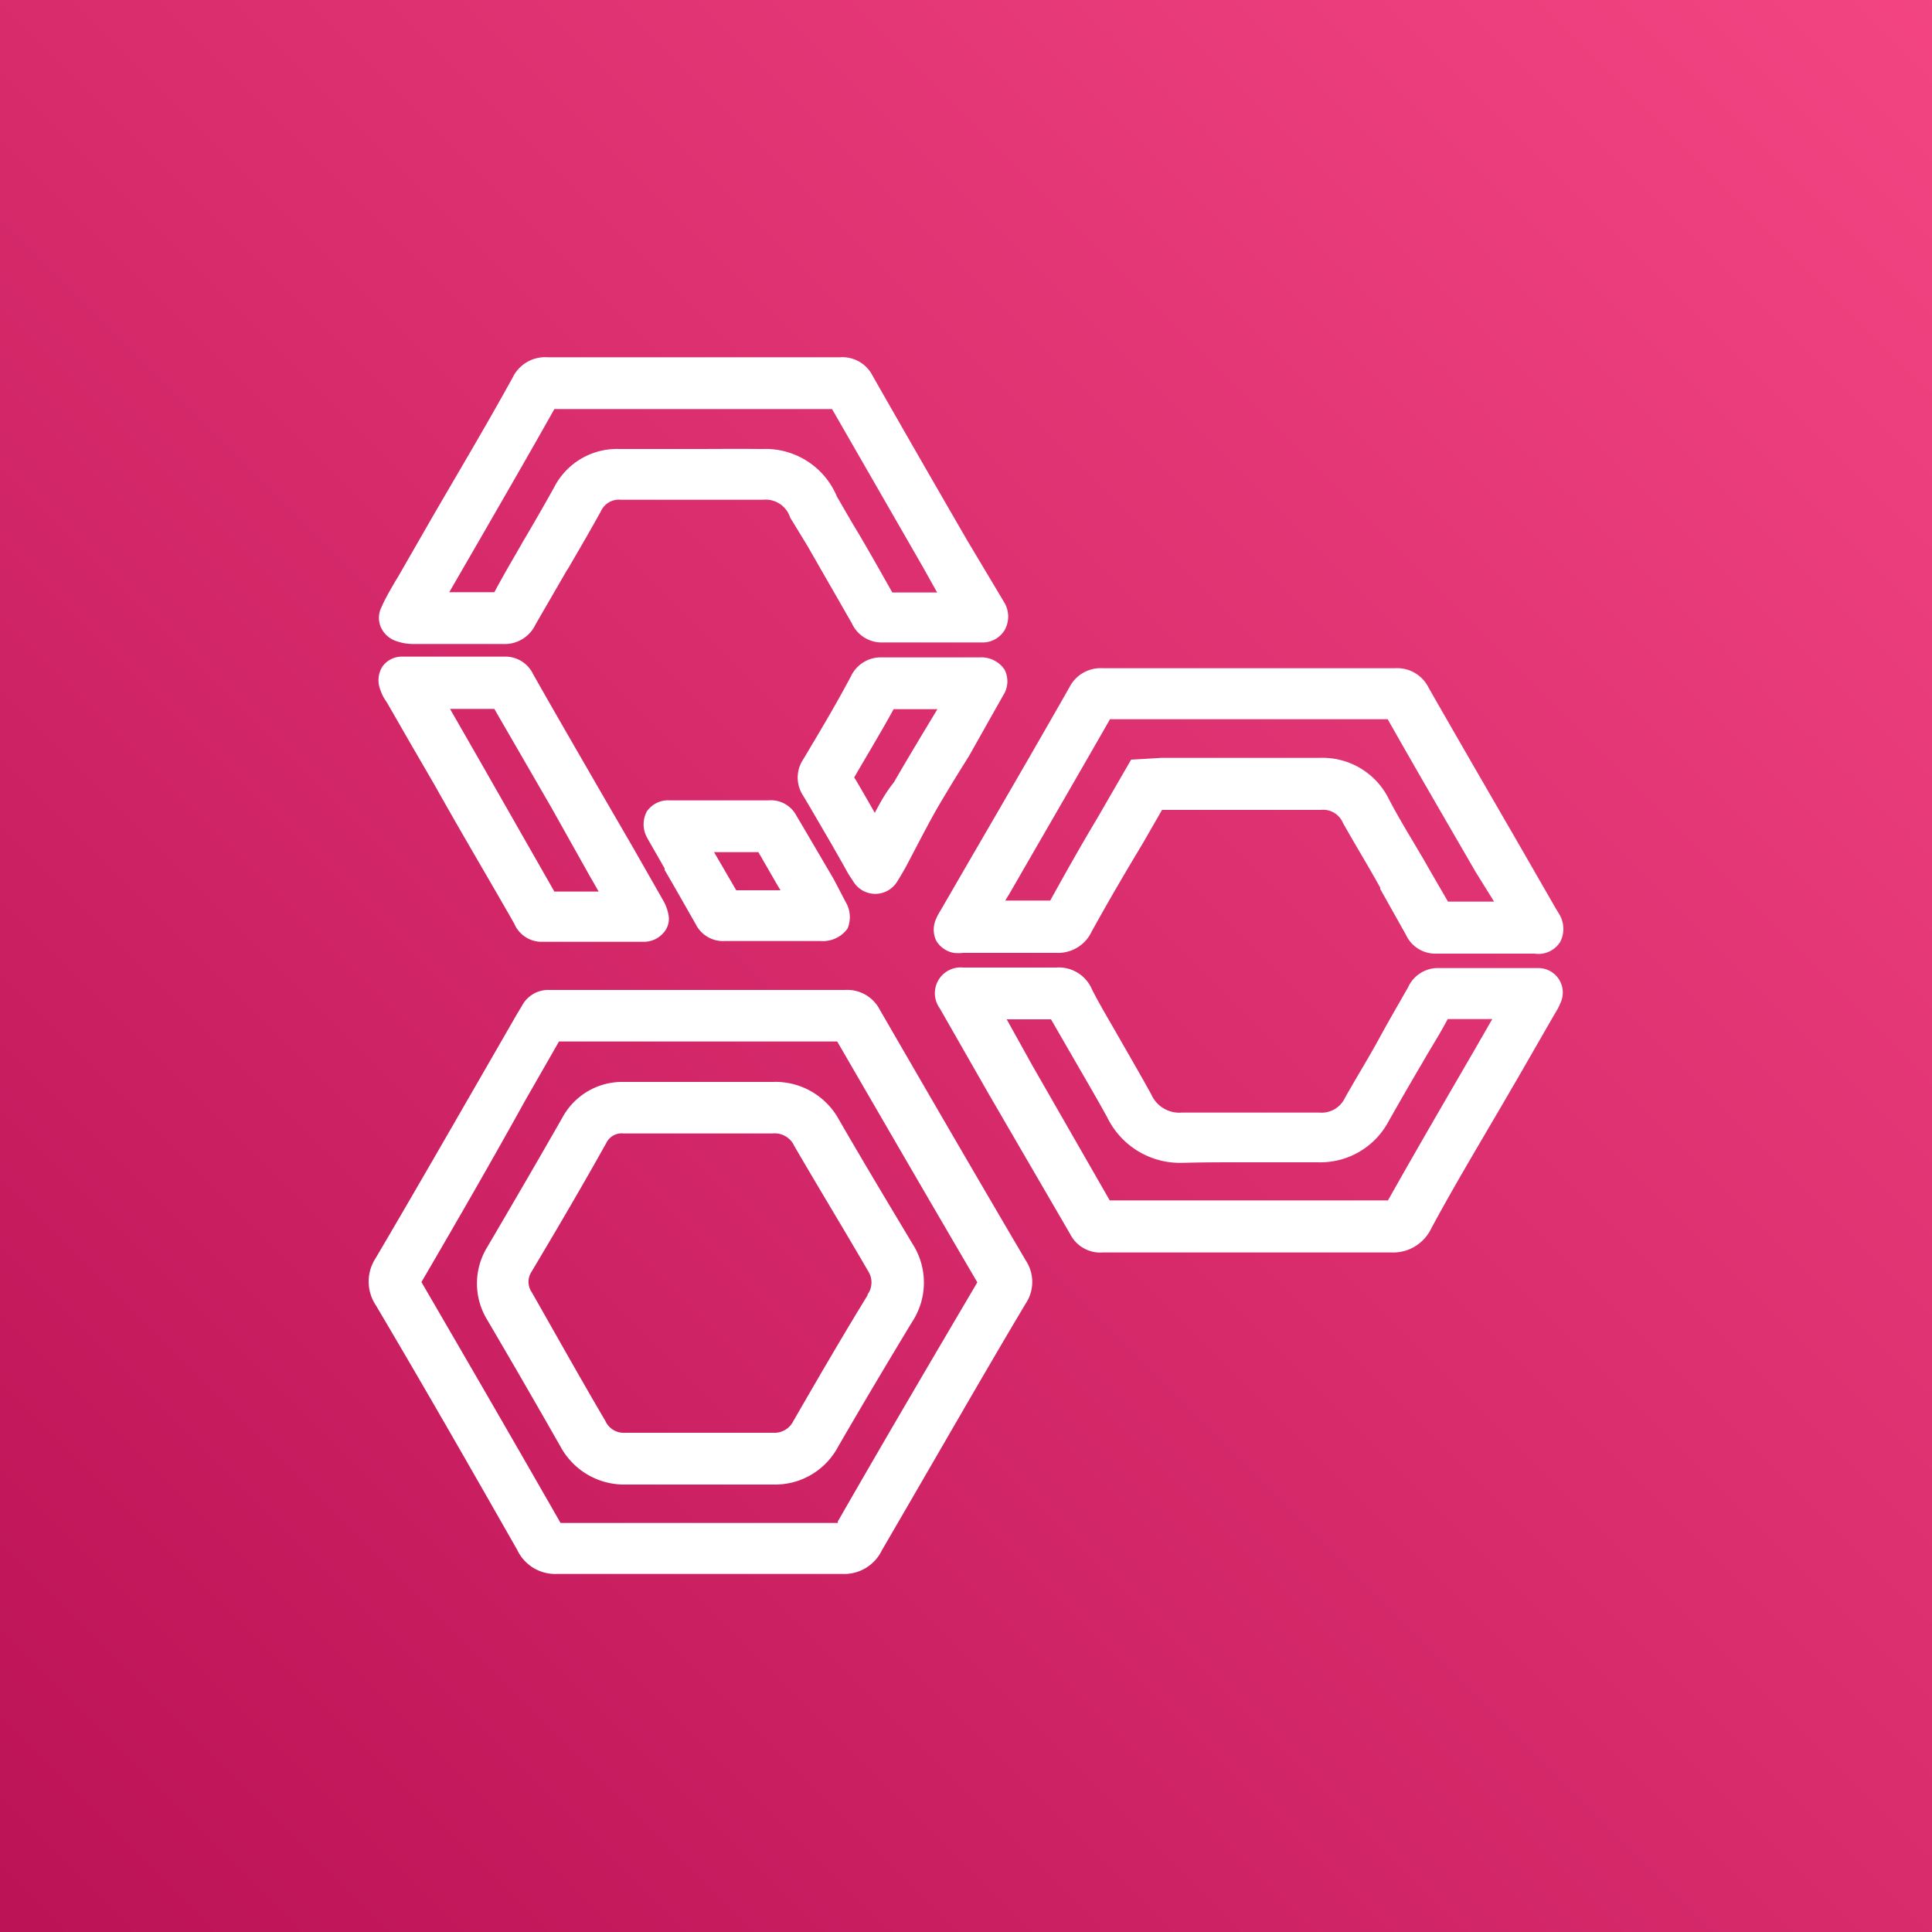 <svg xmlns="http://www.w3.org/2000/svg" xmlns:xlink="http://www.w3.org/1999/xlink" viewBox="0 0 75 75"><rect x="0" y="0" width="75" height="75" fill="#333333" stroke="none"/><defs><style>.cls-1{fill:url(#PinkGradient)}.cls-2{fill:#fff}</style><linearGradient id="PinkGradient" x1="-598.85" x2="-598.85" y1="-1449.77" y2="-1599.77" gradientTransform="translate(-617.23 1539.12) rotate(45)" gradientUnits="userSpaceOnUse"><stop offset="0" stop-color="#b0084d"/><stop offset="1" stop-color="#ff4f8b"/></linearGradient></defs><title>AWS-Well-Architected-Tool</title><g id="Reference"><rect id="Pink_Gradient" width="75" height="75" class="cls-1" data-name="Pink Gradient"/><path d="M34.16,39.21a1.42,1.42,0,0,0-1.35-.78H21.32a1.15,1.15,0,0,0-1.06.62l-.17.28-1.44,2.5c-1.25,2.17-2.66,4.62-4.06,7a1.66,1.66,0,0,0,0,1.84c2,3.38,3.77,6.48,5.49,9.5a1.63,1.63,0,0,0,1.55.93h0c1.29,0,2.56,0,3.87,0H28.8c1.26,0,2.56,0,3.83,0h.06a1.62,1.62,0,0,0,1.54-.91c2-3.43,4-6.93,5.59-9.59a1.51,1.51,0,0,0,0-1.67C37.82,45.53,35.85,42.13,34.16,39.21ZM32.53,59.12h-7c-1.23,0-2.5,0-3.77,0-1.64-2.87-3.41-5.93-5.4-9.35,1.39-2.38,2.79-4.81,4-7l1.34-2.34,0,0h10.8c1.74,3,3.61,6.23,5.44,9.35-1.36,2.31-3.39,5.75-5.42,9.29L32.52,59Z" class="cls-2"/><path d="M35.42,48.28c-.86-1.44-1.88-3.13-2.86-4.83A2.81,2.81,0,0,0,30,42h-.11c-.63,0-1.27,0-1.89,0h-3.8a2.64,2.64,0,0,0-2.36,1.37c-.93,1.63-1.92,3.33-2.93,5.05a2.7,2.7,0,0,0,0,2.81c.94,1.6,1.9,3.26,2.85,4.93a2.81,2.81,0,0,0,2.53,1.47c1.91,0,3.79,0,5.74,0a2.77,2.77,0,0,0,2.5-1.46c.92-1.59,1.89-3.22,2.87-4.84A2.78,2.78,0,0,0,35.42,48.28Zm-1.74,2c-1,1.63-1.95,3.27-2.88,4.88a.82.82,0,0,1-.79.46H24.27a.78.78,0,0,1-.77-.46c-1-1.7-1.93-3.37-2.86-5a.71.71,0,0,1,0-.8c1-1.68,2-3.38,2.93-5.05A.66.66,0,0,1,24.2,44H28c.66,0,1.31,0,2,0h0a.83.83,0,0,1,.83.48c1,1.72,2,3.36,2.88,4.88A.8.8,0,0,1,33.68,50.25Z" class="cls-2"/><path d="M36.55,35.28h0l-.06.1a2,2,0,0,0-.15.29,1,1,0,0,0,0,.84,1,1,0,0,0,.68.48,1.58,1.58,0,0,0,.37,0h1.28c.73,0,1.49,0,2.24,0H41a1.44,1.44,0,0,0,1.38-.83c.64-1.16,1.32-2.32,2-3.45l.73-1.27h.12l.48,0h5.57a.83.83,0,0,1,.85.5c.47.84,1,1.7,1.45,2.52l0,.05,1,1.78a1.25,1.25,0,0,0,1.14.73h3.85a1,1,0,0,0,1-.46,1.11,1.11,0,0,0-.07-1.12l-.12-.2-1.26-2.19c-1.2-2.08-2.45-4.23-3.66-6.35a1.36,1.36,0,0,0-1.3-.76H42.81a1.36,1.36,0,0,0-1.3.75c-1.32,2.32-2.68,4.66-4,6.93ZM39,35l.2-.33c1.32-2.29,2.62-4.53,3.89-6.75H53.87c1.13,2,2.3,4,3.42,5.94L58,35H56.21l-.77-1.33-.13-.23c-.47-.81-1-1.65-1.43-2.49a2.87,2.87,0,0,0-2.64-1.53H45.68l-.59,0-1.18.07-1.33,2.3c-.6,1-1.22,2.1-1.81,3.17H39Z" class="cls-2"/><path d="M15.39,24.89A2,2,0,0,0,16,25h3.53a1.32,1.32,0,0,0,1.26-.76L22,22.15l.06-.09c.42-.72.85-1.46,1.26-2.2a.77.77,0,0,1,.78-.46h0l2.92,0c.93,0,1.75,0,2.51,0h.09a1,1,0,0,1,1.05.68.75.75,0,0,0,.07.12l.61,1c.57,1,1.15,2,1.72,3a1.27,1.27,0,0,0,1.19.74h.08c.38,0,.77,0,1.2,0H38.1a1,1,0,0,0,.9-.48,1.07,1.07,0,0,0,0-1.05l-.12-.2L37.56,21q-1.86-3.21-3.69-6.42a1.31,1.31,0,0,0-1.27-.71H21.27a1.4,1.4,0,0,0-1.36.77c-1,1.82-2.08,3.63-3.13,5.44l-1.31,2.28-.14.23c-.17.3-.37.63-.53,1a.91.91,0,0,0,0,.79A1,1,0,0,0,15.39,24.89ZM27,17.43c-1,0-1.93,0-2.89,0h-.07a2.74,2.74,0,0,0-2.53,1.49c-.41.74-.84,1.48-1.23,2.14l-.09.16c-.34.59-.68,1.17-1,1.77H17.44l1.22-2.11c.95-1.65,1.9-3.29,2.86-5H32.3q1.76,3.06,3.52,6.12l.56,1H34.64c-.51-.9-1-1.78-1.54-2.67l-.61-1.05a3,3,0,0,0-2.89-1.85h-.14C28.72,17.42,27.92,17.43,27,17.43Z" class="cls-2"/><path d="M59.71,37.58v0H58.37c-.82,0-1.68,0-2.51,0h0a1.27,1.27,0,0,0-1.2.75c-.37.65-.75,1.3-1.13,2s-.88,1.51-1.32,2.29a1,1,0,0,1-1,.57H48.26c-.86,0-1.62,0-2.32,0h-.06a1.19,1.19,0,0,1-1.19-.71c-.43-.78-.89-1.57-1.29-2.27s-.69-1.18-1-1.78A1.4,1.4,0,0,0,41,37.56h0c-.43,0-.88,0-1.43,0H37.39a1,1,0,0,0-.91,1.58L38.4,42.5l.14.24c1,1.72,2,3.44,3,5.16a1.31,1.31,0,0,0,1.28.72c1.36,0,2.76,0,4.1,0h4.67c.92,0,1.68,0,2.38,0H54a1.64,1.64,0,0,0,1.56-.93c1-1.86,2.14-3.73,3.19-5.55l.17-.29,1.41-2.45.06-.1a2.28,2.28,0,0,0,.18-.35.95.95,0,0,0-.87-1.37ZM48.26,45.12h2.9a3,3,0,0,0,2.75-1.6c.42-.74.85-1.49,1.3-2.25l.08-.14c.3-.52.61-1,.91-1.57h1.73l-.69,1.2c-1.05,1.81-2.24,3.85-3.36,5.84-.68,0-1.42,0-2.32,0H43.08l-3-5.23-1-1.8h1.72l.9,1.56.07.12c.38.66.82,1.41,1.22,2.14a3.14,3.14,0,0,0,2.94,1.75H46C46.7,45.12,47.44,45.12,48.26,45.12Z" class="cls-2"/><path d="M15,27.24l.11-.06-.11.06.06.1.92,1.6.9,1.55c1,1.79,2.06,3.57,3.08,5.36a1.16,1.16,0,0,0,1,.71h4a1,1,0,0,0,.78-.33.81.81,0,0,0,.22-.66,1.73,1.73,0,0,0-.23-.64l-1.14-2-1.38-2.38c-.83-1.44-1.69-2.92-2.52-4.39a1.19,1.19,0,0,0-1.1-.67h-.1c-.42,0-.85,0-1.26,0H16.84c-.41,0-.83,0-1.24,0a.92.92,0,0,0-.77.41,1,1,0,0,0-.06.89C14.84,27,14.91,27.11,15,27.24Zm2.47.28h1.72l2.22,3.84L22.89,34l.35.61H21.52L18.6,29.49Z" class="cls-2"/><path d="M34,34.7a1,1,0,0,0,.83-.48c.15-.24.29-.48.4-.69l.44-.84c.23-.44.47-.89.72-1.33.4-.68.81-1.35,1.22-2L38.94,27A1,1,0,0,0,39,26a1.08,1.08,0,0,0-.95-.48H34.23a1.28,1.28,0,0,0-1.2.74c-.53,1-1.12,2-1.85,3.22a1.27,1.27,0,0,0,0,1.41l.29.49.81,1.39.41.72.14.25.06.11c.07.12.15.24.23.36A1,1,0,0,0,34,34.7Zm0-3.07c-.24-.43-.49-.86-.74-1.29l-.1-.16c.58-1,1.07-1.81,1.53-2.65h1.7l-.47.78c-.41.68-.82,1.37-1.22,2.06C34.37,30.78,34.14,31.21,33.92,31.63Z" class="cls-2"/><path d="M32.36,34.12l-.44-.75c-.33-.56-.66-1.13-1-1.7a1.12,1.12,0,0,0-1.09-.6c-.39,0-.8,0-1.19,0H26a1,1,0,0,0-.89.43,1.06,1.06,0,0,0,0,1l.06.11.63,1.1,0,.06c.41.7.81,1.41,1.21,2.11a1.18,1.18,0,0,0,1.13.65h3.71a1.18,1.18,0,0,0,1.05-.48A1.15,1.15,0,0,0,32.82,35Zm-2.06.44H28.58l-.86-1.48h1.72l.75,1.3Z" class="cls-2"/></g></svg>
